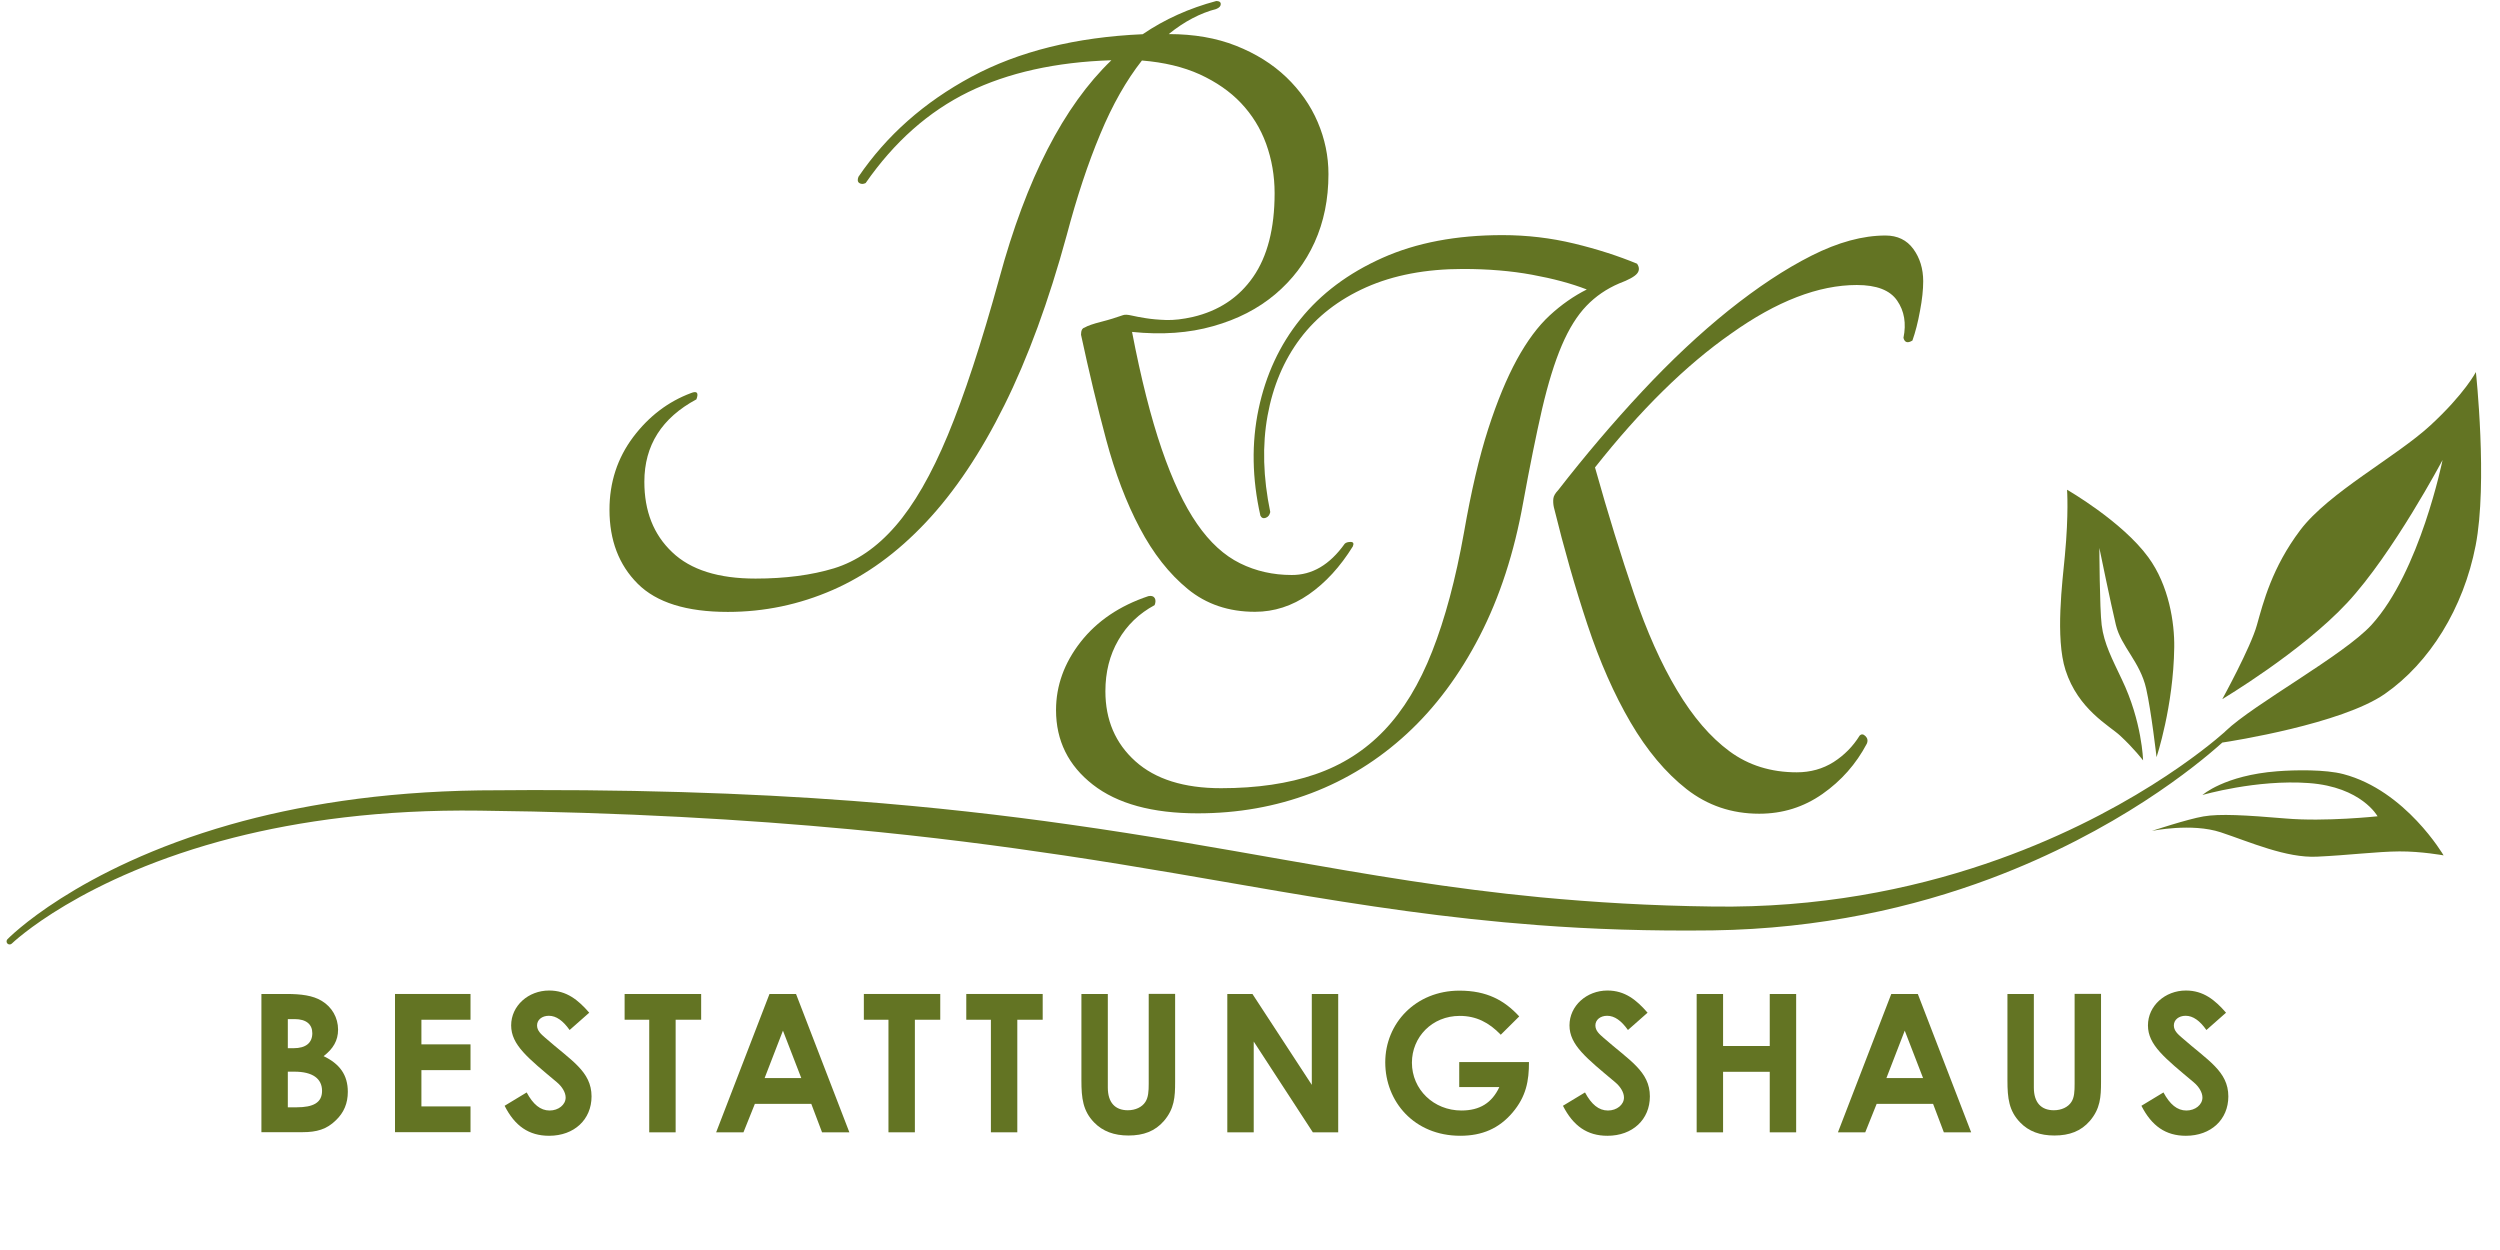 <svg xmlns="http://www.w3.org/2000/svg" xmlns:xlink="http://www.w3.org/1999/xlink" id="Ebene_1" x="0px" y="0px" viewBox="0 0 195 97.5" style="enable-background:new 0 0 195 97.5;" xml:space="preserve">
<style type="text/css">
	.st0{fill-rule:evenodd;clip-rule:evenodd;fill:#637423;}
	.st1{fill:#637423;}
</style>
<path class="st0" d="M167.16,59.31c0,0-0.7-0.92-1.78-1.92c-0.83-0.78-3.28-2.04-4.27-5.12c-0.81-2.52-0.24-6.91-0.05-8.93  c0.31-3.26,0.17-5.14,0.17-5.14s4.29,2.46,6.34,5.27c1.61,2.2,2.05,5.12,2.02,7.03c-0.06,4.6-1.38,8.56-1.38,8.56  s-0.41-3.59-0.81-5.35c-0.47-2.08-1.96-3.29-2.36-4.96c-0.38-1.58-1.29-6.01-1.29-6.01s0.02,4.74,0.18,6.01  c0.18,1.46,0.83,2.67,1.57,4.24C167.09,56.29,167.16,59.31,167.16,59.31z M167.85,64.81c0,0,3.1-0.64,5.37,0.11  c2.26,0.75,5.11,2.02,7.51,1.9c2.41-0.11,4.71-0.4,6.42-0.41c1.71-0.01,3.45,0.31,3.45,0.31s-2.95-5.06-7.82-6.34  c-1.41-0.37-3.76-0.33-5.17-0.22c-4.11,0.32-5.82,1.85-5.82,1.85s4.21-1.23,8.31-0.93s5.35,2.59,5.35,2.59s-4.09,0.44-7.19,0.17  c-3.1-0.26-5.13-0.38-6.39-0.16C170.63,63.89,167.85,64.81,167.85,64.81z M173.51,57.11c0.03-0.03,0.06-0.06,0.09-0.09  c2.18-2.09,9.22-5.92,11.37-8.27c3.79-4.14,5.55-12.87,5.55-12.87s-3.86,7.29-7.43,11.13c-3.57,3.84-9.75,7.52-9.75,7.52  s2.22-4.04,2.7-5.78c0.49-1.74,1.17-4.47,3.38-7.4c2.22-2.94,7.48-5.71,10.15-8.17s3.55-4.16,3.55-4.16s0.93,8.64-0.02,13.53  c-0.95,4.89-3.58,9.14-7.09,11.58c-3.36,2.33-11.92,3.68-12.67,3.79c-1.98,1.78-8.23,6.92-18.11,10.62  c-5.96,2.23-13.22,3.91-21.64,4.03c-4.95,0.06-9.42-0.09-13.63-0.41c-7.17-0.54-13.57-1.52-20.24-2.65  c-5.22-0.89-10.61-1.87-16.68-2.78c-5.02-0.75-10.5-1.47-16.74-2.05c-8.14-0.76-17.56-1.32-28.91-1.45  c-7.67-0.1-14.03,0.8-19.18,2.11C6.31,68.38,0.92,73.6,0.92,73.6c-0.09,0.09-0.25,0.09-0.34,0c-0.09-0.09-0.09-0.25,0-0.34  c0,0,5.32-5.5,17.37-8.94c5.2-1.48,11.64-2.56,19.45-2.67c11.42-0.12,20.9,0.2,29.1,0.82c6.3,0.48,11.84,1.12,16.91,1.84  c6.1,0.86,11.51,1.83,16.75,2.75c6.6,1.16,12.92,2.25,20.01,2.93c4.15,0.39,8.56,0.66,13.44,0.72c8.22,0.12,15.35-1.33,21.23-3.32  C165.76,63.7,172.37,58.12,173.51,57.11z"></path>
<g>
	<path class="st1" d="M20.39,88.32V77.53h1.97c1.13,0,2.04,0.12,2.72,0.53c0.81,0.48,1.29,1.32,1.29,2.25c0,0.86-0.39,1.5-1.13,2.07   c1.26,0.6,1.89,1.47,1.89,2.78c0,0.89-0.3,1.62-0.93,2.22c-0.72,0.71-1.5,0.93-2.6,0.93H20.39z M22.45,79.49v2.27h0.45   c0.96,0,1.46-0.42,1.46-1.17c0-0.69-0.47-1.1-1.38-1.1H22.45z M22.45,83.59v2.78h0.69c1.29,0,1.98-0.36,1.98-1.28   c0-0.95-0.72-1.5-2.16-1.5H22.45z"></path>
	<path class="st1" d="M30.81,77.53h5.89v2.01h-3.83v1.92h3.83v2.01h-3.83v2.83h3.83v2.01h-5.89V77.53z"></path>
	<path class="st1" d="M41.08,85.21c0.5,0.93,1.07,1.41,1.79,1.41c0.69,0,1.25-0.45,1.25-1.01c0-0.39-0.26-0.84-0.69-1.2   c-2.24-1.88-3.56-2.9-3.56-4.43s1.34-2.72,2.96-2.72c1.37,0,2.27,0.74,3.13,1.73l-1.53,1.35c-0.51-0.72-1.04-1.11-1.62-1.11   c-0.54,0-0.92,0.32-0.92,0.75c0,0.42,0.32,0.69,0.63,0.96c2.01,1.77,3.62,2.62,3.62,4.58c0,1.8-1.35,3.07-3.31,3.07   c-1.58,0-2.68-0.77-3.47-2.34L41.08,85.21z"></path>
	<path class="st1" d="M48.72,77.53h5.97v2.01H52.7v8.78h-2.06v-8.78h-1.92V77.53z"></path>
	<path class="st1" d="M60.02,77.53h2.07l4.16,10.79h-2.13l-0.84-2.22h-4.4l-0.89,2.22h-2.13L60.02,77.53z M61.07,80.39l-1.43,3.7   h2.86L61.07,80.39z"></path>
	<path class="st1" d="M67.37,77.53h5.97v2.01h-1.98v8.78h-2.06v-8.78h-1.92V77.53z"></path>
	<path class="st1" d="M75.36,77.53h5.97v2.01h-1.98v8.78h-2.06v-8.78h-1.92V77.53z"></path>
	<path class="st1" d="M84.35,77.53h2.06v7.3c0,1.17,0.57,1.77,1.56,1.77c0.59,0,1.11-0.24,1.37-0.65c0.23-0.35,0.26-0.84,0.26-1.41   v-7.02h2.06v6.87c0,1.19-0.06,2.09-0.87,3.04c-0.69,0.8-1.59,1.14-2.77,1.14c-1.11,0-2-0.32-2.68-1.02   c-0.87-0.9-0.99-1.88-0.99-3.28V77.53z"></path>
	<path class="st1" d="M95.72,77.53h1.97l4.63,7.09v-7.09h2.06v10.79h-1.98l-4.61-7.08v7.08h-2.06V77.53z"></path>
	<path class="st1" d="M119.26,82.84c0,1.46-0.21,2.68-1.29,3.95c-1.05,1.23-2.36,1.8-4.07,1.8c-3.59,0-5.85-2.66-5.85-5.73   c0-3.04,2.37-5.59,5.79-5.59c2.13,0,3.5,0.75,4.66,2.01l-1.44,1.43c-0.92-0.96-1.92-1.47-3.2-1.47c-2.16,0-3.73,1.65-3.73,3.65   c0,2.09,1.7,3.73,3.86,3.73c1.43,0,2.38-0.59,2.96-1.83h-3.13v-1.95H119.26z"></path>
	<path class="st1" d="M123.63,85.21c0.5,0.93,1.07,1.41,1.79,1.41c0.69,0,1.25-0.45,1.25-1.01c0-0.39-0.26-0.84-0.69-1.2   c-2.24-1.88-3.56-2.9-3.56-4.43s1.34-2.72,2.96-2.72c1.37,0,2.27,0.74,3.13,1.73l-1.53,1.35c-0.51-0.72-1.04-1.11-1.62-1.11   c-0.54,0-0.92,0.32-0.92,0.75c0,0.42,0.32,0.69,0.63,0.96c2.01,1.77,3.62,2.62,3.62,4.58c0,1.8-1.35,3.07-3.31,3.07   c-1.58,0-2.67-0.77-3.47-2.34L123.63,85.21z"></path>
	<path class="st1" d="M132.34,77.53h2.06v4.06h3.64v-4.06h2.06v10.79h-2.06V83.6h-3.64v4.72h-2.06V77.53z"></path>
	<path class="st1" d="M147.52,77.53h2.07l4.16,10.79h-2.13l-0.84-2.22h-4.4l-0.89,2.22h-2.13L147.52,77.53z M148.57,80.39l-1.43,3.7   H150L148.57,80.39z"></path>
	<path class="st1" d="M156.58,77.53h2.06v7.3c0,1.17,0.57,1.77,1.56,1.77c0.59,0,1.11-0.24,1.37-0.65c0.23-0.35,0.25-0.84,0.25-1.41   v-7.02h2.06v6.87c0,1.19-0.06,2.09-0.87,3.04c-0.69,0.8-1.59,1.14-2.77,1.14c-1.11,0-2-0.32-2.67-1.02   c-0.87-0.9-0.99-1.88-0.99-3.28V77.53z"></path>
	<path class="st1" d="M168.75,85.21c0.5,0.93,1.07,1.41,1.79,1.41c0.69,0,1.25-0.45,1.25-1.01c0-0.39-0.26-0.84-0.69-1.2   c-2.24-1.88-3.56-2.9-3.56-4.43s1.34-2.72,2.96-2.72c1.37,0,2.27,0.74,3.13,1.73l-1.53,1.35c-0.51-0.72-1.04-1.11-1.62-1.11   c-0.54,0-0.92,0.32-0.92,0.75c0,0.42,0.32,0.69,0.63,0.96c2.01,1.77,3.62,2.62,3.62,4.58c0,1.8-1.35,3.07-3.31,3.07   c-1.58,0-2.67-0.77-3.47-2.34L168.75,85.21z"></path>
</g>
<g>
	<g>
		<path class="st1" d="M104.89,42.41c0.09-0.09,0.25-0.14,0.46-0.14c0.21,0,0.27,0.12,0.17,0.35c-0.98,1.58-2.12,2.83-3.43,3.74    c-1.31,0.91-2.71,1.36-4.2,1.36c-2.05,0-3.8-0.59-5.25-1.78c-1.45-1.19-2.69-2.77-3.74-4.76c-1.05-1.98-1.92-4.28-2.62-6.89    c-0.7-2.61-1.35-5.34-1.96-8.18c0-0.33,0.09-0.51,0.28-0.56c0.23-0.14,0.66-0.29,1.29-0.45c0.63-0.16,1.2-0.34,1.71-0.52    c0.14-0.05,0.36-0.04,0.66,0.03c0.3,0.07,0.68,0.14,1.12,0.21c0.44,0.07,0.97,0.12,1.57,0.14c0.61,0.02,1.3-0.06,2.1-0.24    c2-0.47,3.57-1.5,4.69-3.11c1.12-1.61,1.68-3.79,1.68-6.54c0-1.35-0.22-2.63-0.66-3.85c-0.44-1.21-1.1-2.27-1.96-3.18    c-0.86-0.91-1.94-1.65-3.22-2.24c-1.28-0.58-2.79-0.94-4.51-1.08c-1.21,1.54-2.3,3.45-3.25,5.74c-0.96,2.29-1.83,4.92-2.62,7.9    c-1.4,5.13-3.02,9.55-4.86,13.25c-1.84,3.71-3.88,6.75-6.12,9.13s-4.66,4.14-7.27,5.28c-2.61,1.14-5.34,1.71-8.18,1.71    c-3.22,0-5.56-0.73-7.03-2.2c-1.47-1.47-2.2-3.39-2.2-5.77c0-2.14,0.62-4.03,1.85-5.67c1.23-1.63,2.74-2.77,4.51-3.43    c0.47-0.19,0.61-0.02,0.42,0.49c-2.7,1.45-4.06,3.59-4.06,6.43c0,2.29,0.72,4.12,2.17,5.49c1.44,1.38,3.61,2.06,6.5,2.06    c2.33,0,4.37-0.27,6.12-0.8c1.75-0.54,3.35-1.63,4.79-3.29c1.44-1.65,2.81-4.02,4.09-7.1c1.28-3.08,2.62-7.16,4.02-12.24    c2.1-7.74,5.01-13.41,8.74-17c-4.34,0.14-8.06,0.97-11.16,2.48c-3.1,1.52-5.77,3.88-8.01,7.1c-0.19,0.09-0.35,0.09-0.49,0    c-0.14-0.09-0.16-0.26-0.07-0.49c2.19-3.22,5.13-5.82,8.81-7.8c3.68-1.98,8.14-3.09,13.36-3.32c1.72-1.17,3.64-2.03,5.74-2.59    c0.23,0,0.35,0.08,0.35,0.24c0,0.16-0.12,0.29-0.35,0.38c-1.26,0.33-2.5,0.98-3.71,1.96c1.96,0,3.71,0.3,5.25,0.91    c1.54,0.61,2.84,1.42,3.92,2.45c1.07,1.03,1.89,2.19,2.45,3.5c0.56,1.31,0.84,2.66,0.84,4.06c0,1.96-0.36,3.73-1.08,5.32    c-0.72,1.59-1.75,2.94-3.08,4.06s-2.94,1.95-4.83,2.48c-1.89,0.54-4,0.69-6.33,0.45c0.7,3.64,1.47,6.68,2.31,9.13    c0.84,2.45,1.76,4.4,2.76,5.84c1,1.45,2.12,2.47,3.36,3.08c1.23,0.61,2.58,0.91,4.02,0.91C102.35,44.86,103.72,44.05,104.89,42.41    z"></path>
	</g>
	<g>
		<path class="st1" d="M118.81,39.18c-0.7,3.92-1.83,7.39-3.39,10.42c-1.56,3.03-3.45,5.57-5.67,7.62c-2.22,2.05-4.71,3.6-7.48,4.65    c-2.78,1.05-5.72,1.57-8.85,1.57c-3.54,0-6.27-0.75-8.18-2.24c-1.91-1.49-2.87-3.43-2.87-5.81c0-1.91,0.64-3.68,1.92-5.32    c1.28-1.63,3.04-2.82,5.28-3.57c0.23-0.05,0.4,0,0.49,0.14c0.09,0.14,0.09,0.33,0,0.56c-1.21,0.65-2.16,1.56-2.83,2.73    c-0.68,1.17-1.01,2.5-1.01,3.99c0,2.24,0.78,4.06,2.34,5.46c1.56,1.4,3.79,2.1,6.68,2.1c2.8,0,5.25-0.36,7.34-1.08    c2.1-0.72,3.89-1.86,5.39-3.43c1.49-1.56,2.74-3.61,3.74-6.16c1-2.54,1.83-5.63,2.48-9.27c0.56-3.22,1.19-5.91,1.89-8.08    c0.7-2.17,1.45-3.97,2.24-5.42c0.79-1.44,1.64-2.59,2.55-3.43c0.91-0.84,1.88-1.52,2.9-2.03c-1.21-0.47-2.63-0.85-4.27-1.15    c-1.63-0.3-3.43-0.45-5.39-0.45c-2.89,0-5.41,0.48-7.55,1.43c-2.15,0.96-3.86,2.29-5.14,3.99c-1.28,1.7-2.13,3.71-2.55,6.02    c-0.42,2.31-0.35,4.82,0.21,7.52c-0.05,0.23-0.16,0.38-0.35,0.45c-0.19,0.07-0.33,0.01-0.42-0.17c-0.65-2.89-0.7-5.67-0.14-8.32    s1.64-4.99,3.25-6.99c1.61-2,3.74-3.6,6.4-4.79s5.78-1.78,9.37-1.78c1.91,0,3.78,0.22,5.6,0.66c1.82,0.44,3.45,0.97,4.9,1.57    c0.19,0.28,0.19,0.54,0,0.77c-0.19,0.23-0.65,0.49-1.4,0.77c-0.98,0.42-1.83,1-2.55,1.75c-0.72,0.75-1.36,1.77-1.92,3.08    c-0.56,1.31-1.07,2.96-1.54,4.97C119.82,33.92,119.33,36.34,118.81,39.18z M124.41,36.46c1.02,3.64,2.04,6.92,3.04,9.86    c1,2.94,2.12,5.45,3.36,7.52c1.24,2.08,2.6,3.66,4.09,4.76c1.49,1.1,3.24,1.64,5.25,1.64c1.07,0,2.03-0.27,2.87-0.8    c0.84-0.54,1.51-1.22,2.03-2.06c0.14-0.14,0.29-0.13,0.46,0.04c0.16,0.16,0.2,0.36,0.1,0.59c-0.84,1.59-1.99,2.89-3.46,3.92    c-1.47,1.03-3.11,1.54-4.93,1.54c-2.15,0-4.03-0.64-5.67-1.92c-1.63-1.28-3.09-3.02-4.37-5.21c-1.28-2.19-2.4-4.73-3.36-7.62    c-0.96-2.89-1.83-5.95-2.62-9.16c-0.05-0.23-0.06-0.46-0.04-0.66c0.02-0.21,0.15-0.43,0.38-0.67c2.1-2.7,4.28-5.27,6.54-7.69    c2.26-2.42,4.51-4.53,6.75-6.33c2.24-1.79,4.39-3.22,6.47-4.27c2.08-1.05,4-1.57,5.77-1.57c0.93,0,1.66,0.35,2.17,1.05    c0.51,0.7,0.77,1.54,0.77,2.52c0,0.65-0.08,1.42-0.25,2.31c-0.16,0.89-0.36,1.66-0.59,2.31c-0.37,0.23-0.61,0.16-0.7-0.21    c0.23-1.12,0.07-2.09-0.49-2.9c-0.56-0.82-1.61-1.22-3.15-1.22c-2.98,0-6.25,1.26-9.79,3.78    C131.5,28.48,127.95,31.98,124.41,36.46z"></path>
	</g>
</g>
</svg>